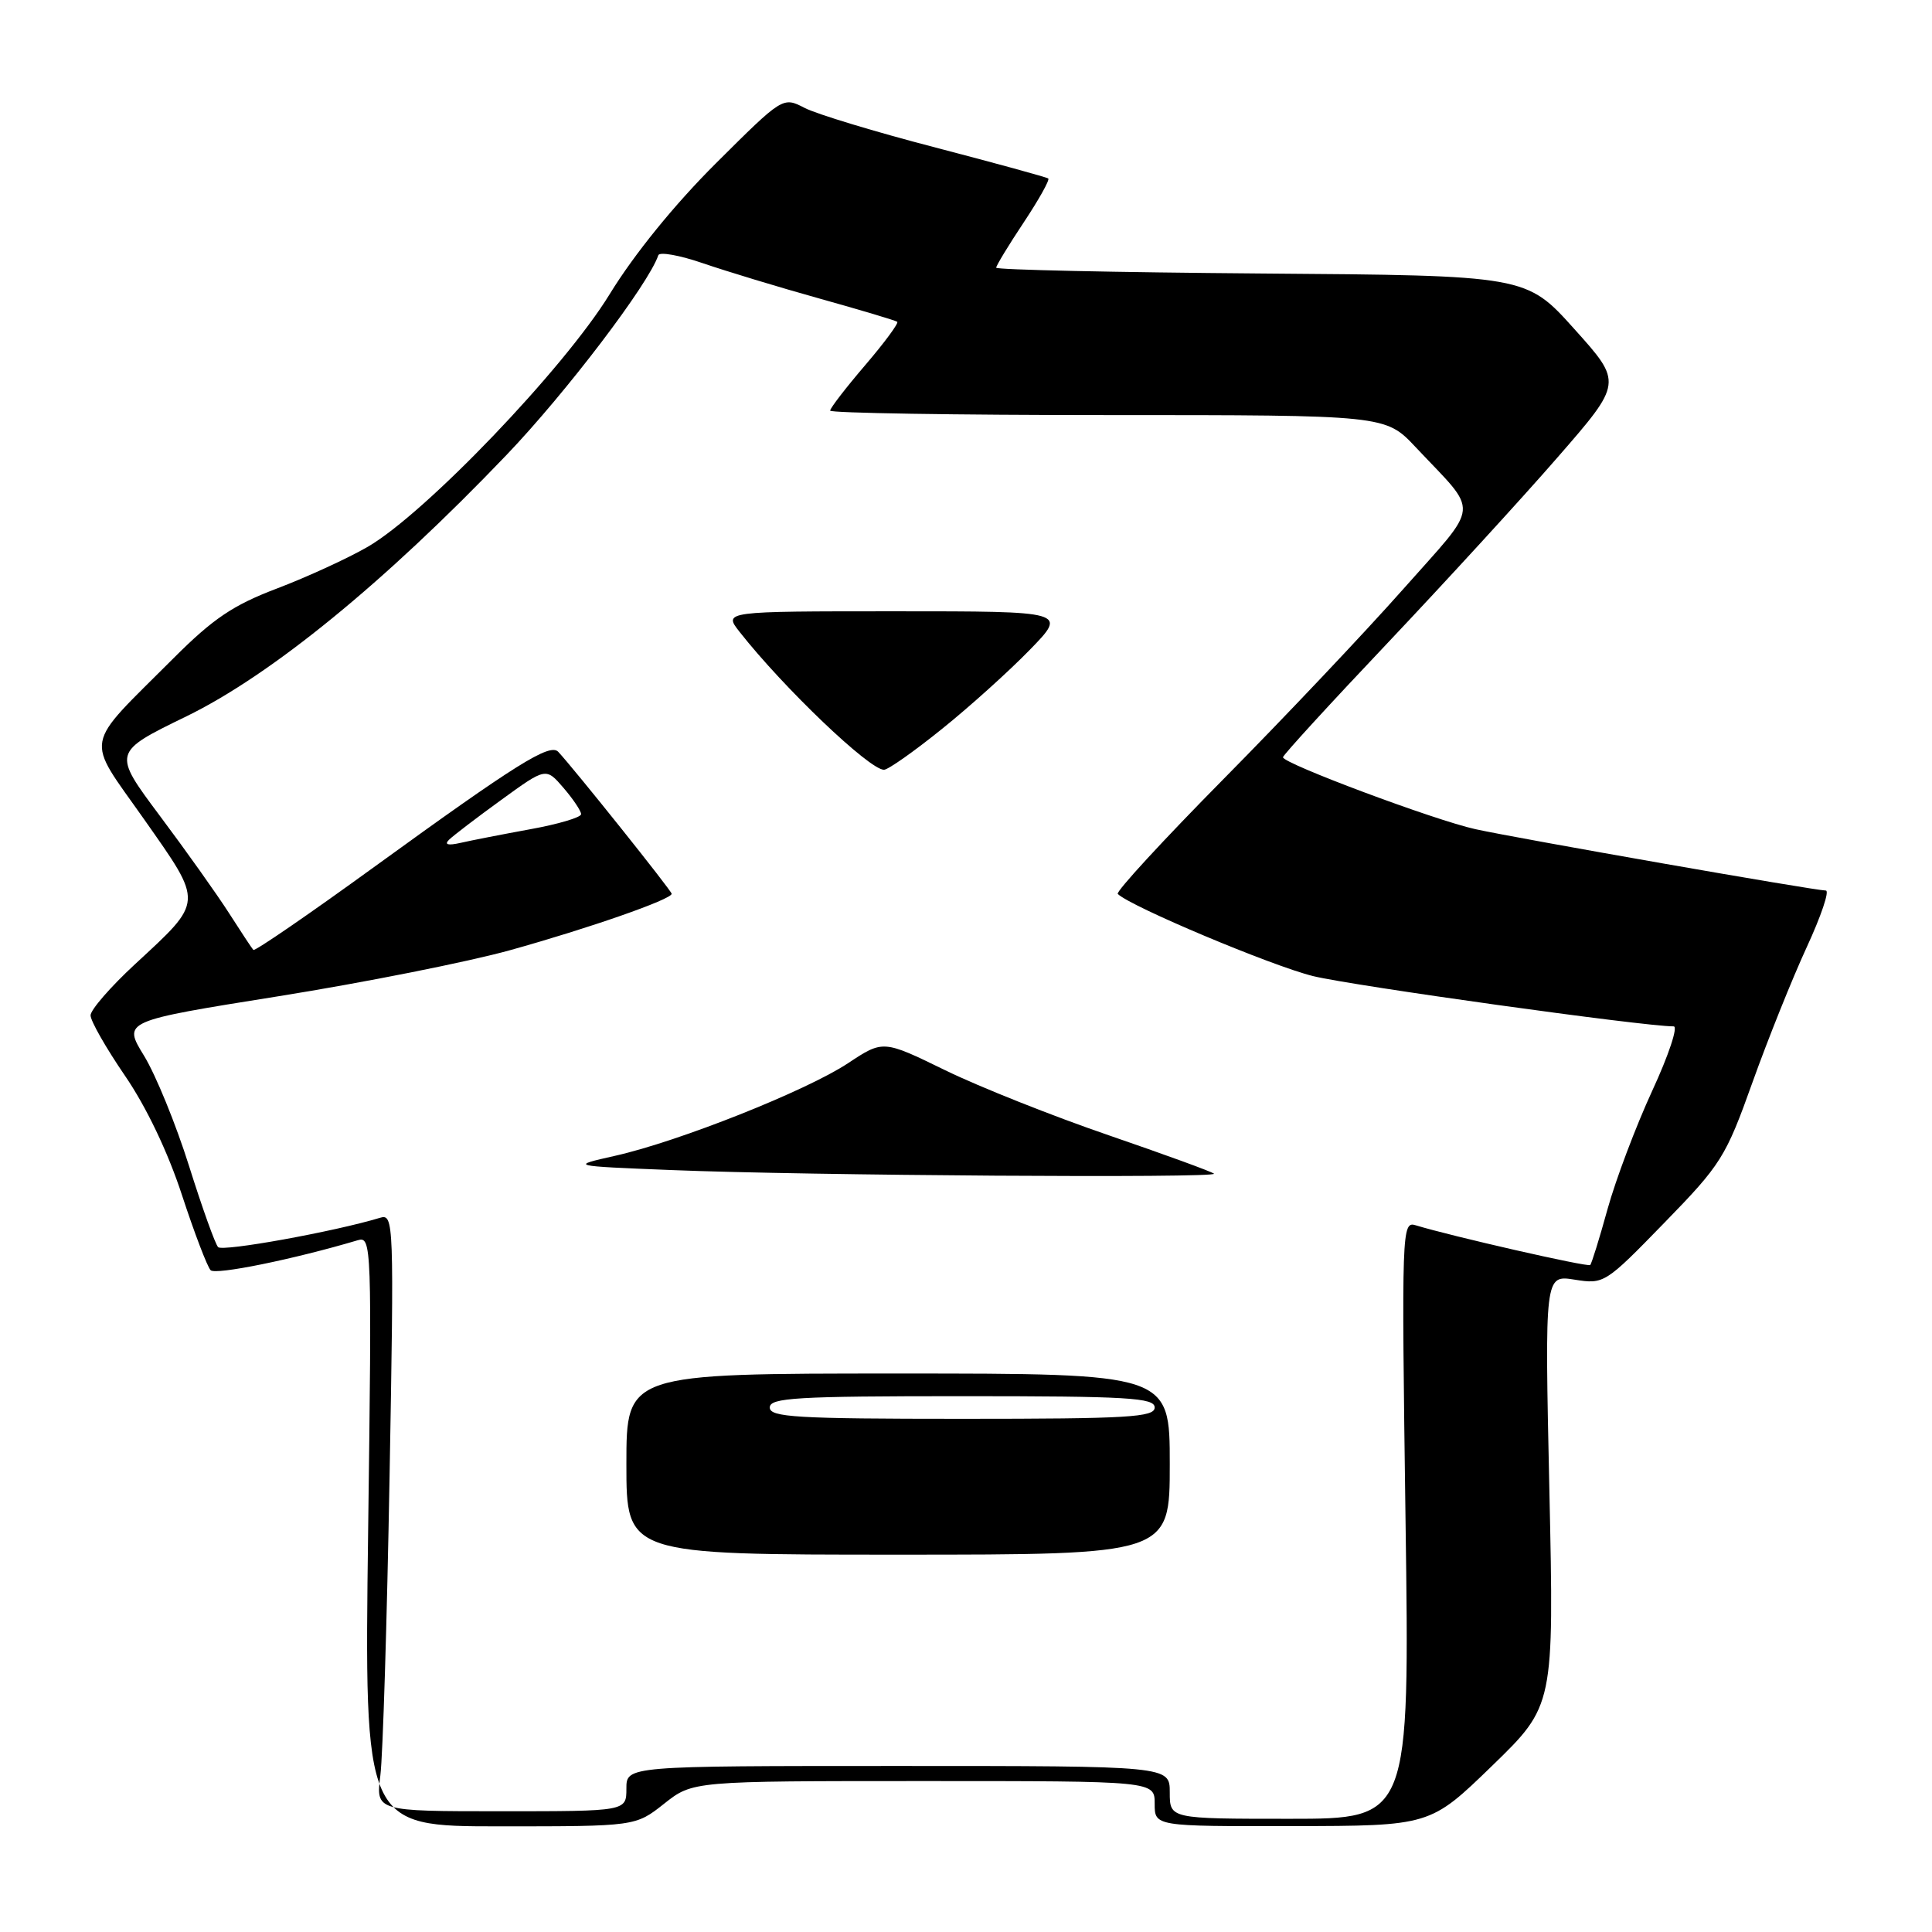 <?xml version="1.0" encoding="UTF-8" standalone="no"?>
<!DOCTYPE svg PUBLIC "-//W3C//DTD SVG 1.1//EN" "http://www.w3.org/Graphics/SVG/1.1/DTD/svg11.dtd" >
<svg xmlns="http://www.w3.org/2000/svg" xmlns:xlink="http://www.w3.org/1999/xlink" version="1.1" viewBox="0 0 256 256">
 <g >
 <path fill="currentColor"
d=" M 88.00 239.00 C 91.79 236.00 91.79 236.00 122.39 236.00 C 153.00 236.00 153.00 236.00 153.00 239.00 C 153.00 242.00 153.00 242.00 171.25 241.97 C 189.50 241.94 189.50 241.94 197.71 233.98 C 205.92 226.01 205.92 226.01 205.30 197.47 C 204.68 168.93 204.68 168.93 208.64 169.56 C 212.54 170.18 212.70 170.08 220.53 162.03 C 228.06 154.30 228.67 153.33 232.20 143.45 C 234.25 137.72 237.49 129.65 239.40 125.51 C 241.31 121.38 242.45 118.00 241.93 118.00 C 240.48 118.00 201.15 111.11 195.50 109.87 C 190.09 108.68 170.00 101.17 170.00 100.34 C 170.00 100.06 176.25 93.23 183.89 85.17 C 191.52 77.10 201.65 66.05 206.38 60.61 C 215.00 50.71 215.00 50.71 208.62 43.61 C 202.24 36.50 202.24 36.50 167.12 36.24 C 147.80 36.09 132.00 35.75 132.00 35.47 C 132.00 35.20 133.64 32.49 135.65 29.47 C 137.66 26.44 139.12 23.83 138.90 23.65 C 138.68 23.48 131.97 21.64 124.00 19.56 C 116.03 17.49 108.20 15.12 106.62 14.30 C 103.73 12.81 103.73 12.81 94.87 21.63 C 89.36 27.12 84.05 33.66 80.79 38.97 C 74.76 48.82 56.33 68.06 48.72 72.46 C 46.09 73.98 40.69 76.46 36.72 77.97 C 30.89 80.18 28.25 81.96 23.00 87.21 C 10.89 99.33 11.24 97.39 19.10 108.57 C 27.00 119.82 27.04 119.30 17.87 127.78 C 14.64 130.77 12.00 133.81 12.00 134.54 C 12.00 135.28 14.05 138.87 16.56 142.54 C 19.39 146.67 22.26 152.68 24.11 158.35 C 25.76 163.38 27.47 167.86 27.91 168.31 C 28.57 168.97 38.92 166.86 47.40 164.34 C 49.24 163.79 49.28 164.83 48.78 202.89 C 48.27 242.00 48.27 242.00 66.24 242.00 C 84.21 242.00 84.21 242.00 88.00 239.00 Z  M 155.00 237.50 C 155.00 234.00 155.00 234.00 119.00 234.00 C 83.00 234.00 83.00 234.00 83.00 237.00 C 83.00 240.00 83.00 240.00 66.40 240.00 C 49.80 240.00 49.80 240.00 50.40 235.25 C 50.73 232.64 51.28 214.81 51.62 195.64 C 52.22 161.90 52.18 160.81 50.37 161.36 C 44.31 163.20 29.49 165.88 28.90 165.25 C 28.51 164.84 26.78 160.00 25.05 154.50 C 23.32 149.00 20.64 142.43 19.09 139.90 C 16.27 135.30 16.27 135.30 36.89 132.01 C 48.22 130.20 62.03 127.45 67.57 125.91 C 78.06 122.99 89.00 119.17 89.00 118.43 C 89.00 118.04 76.05 101.84 73.97 99.62 C 72.86 98.44 68.42 101.22 49.70 114.79 C 41.02 121.09 33.76 126.08 33.57 125.87 C 33.38 125.67 31.93 123.47 30.35 121.00 C 28.77 118.53 24.64 112.72 21.18 108.10 C 14.90 99.69 14.90 99.69 24.70 94.92 C 35.95 89.43 50.97 77.17 67.12 60.28 C 75.02 52.02 85.96 37.62 87.23 33.82 C 87.39 33.34 90.06 33.82 93.17 34.89 C 96.27 35.95 103.24 38.07 108.66 39.58 C 114.07 41.09 118.68 42.47 118.89 42.64 C 119.11 42.81 117.20 45.40 114.64 48.39 C 112.09 51.37 110.00 54.08 110.00 54.41 C 110.00 54.73 126.56 55.00 146.79 55.00 C 183.58 55.00 183.58 55.00 187.58 59.25 C 196.10 68.32 196.28 66.37 185.88 78.12 C 180.82 83.83 170.14 95.12 162.14 103.21 C 154.14 111.31 147.83 118.16 148.11 118.45 C 149.77 120.11 168.52 127.99 174.00 129.34 C 179.29 130.63 217.76 136.00 221.77 136.00 C 222.38 136.00 221.10 139.84 218.93 144.53 C 216.77 149.22 214.11 156.25 213.02 160.17 C 211.94 164.08 210.90 167.44 210.71 167.62 C 210.40 167.93 192.26 163.79 187.60 162.36 C 185.74 161.78 185.71 162.77 186.24 201.38 C 186.79 241.00 186.79 241.00 170.89 241.00 C 155.00 241.00 155.00 241.00 155.00 237.50 Z  M 155.00 194.00 C 155.00 182.00 155.00 182.00 119.00 182.00 C 83.00 182.00 83.00 182.00 83.00 194.00 C 83.00 206.00 83.00 206.00 119.00 206.00 C 155.00 206.00 155.00 206.00 155.00 194.00 Z  M 160.86 155.52 C 160.59 155.26 154.33 152.98 146.94 150.44 C 139.55 147.91 129.79 144.03 125.26 141.82 C 117.02 137.80 117.02 137.80 112.37 140.88 C 106.86 144.53 89.96 151.25 81.50 153.15 C 75.50 154.50 75.50 154.50 89.00 155.04 C 106.90 155.77 161.46 156.13 160.86 155.52 Z  M 124.80 96.60 C 128.49 93.64 133.73 88.91 136.46 86.10 C 141.42 81.00 141.42 81.00 118.64 81.00 C 95.85 81.00 95.85 81.00 98.01 83.74 C 103.83 91.14 115.20 102.00 117.13 102.00 C 117.67 102.00 121.12 99.57 124.80 96.60 Z  M 59.50 111.27 C 60.05 110.73 63.16 108.35 66.42 105.99 C 72.34 101.69 72.34 101.69 74.67 104.40 C 75.95 105.89 77.00 107.46 77.00 107.88 C 77.00 108.31 73.96 109.21 70.25 109.88 C 66.54 110.56 62.38 111.37 61.00 111.69 C 59.35 112.06 58.84 111.92 59.50 111.27 Z  M 102.00 186.50 C 102.00 185.21 105.50 185.00 127.50 185.00 C 149.50 185.00 153.00 185.21 153.00 186.50 C 153.00 187.79 149.50 188.00 127.50 188.00 C 105.50 188.00 102.00 187.79 102.00 186.50 Z "/>
</g>
</svg>